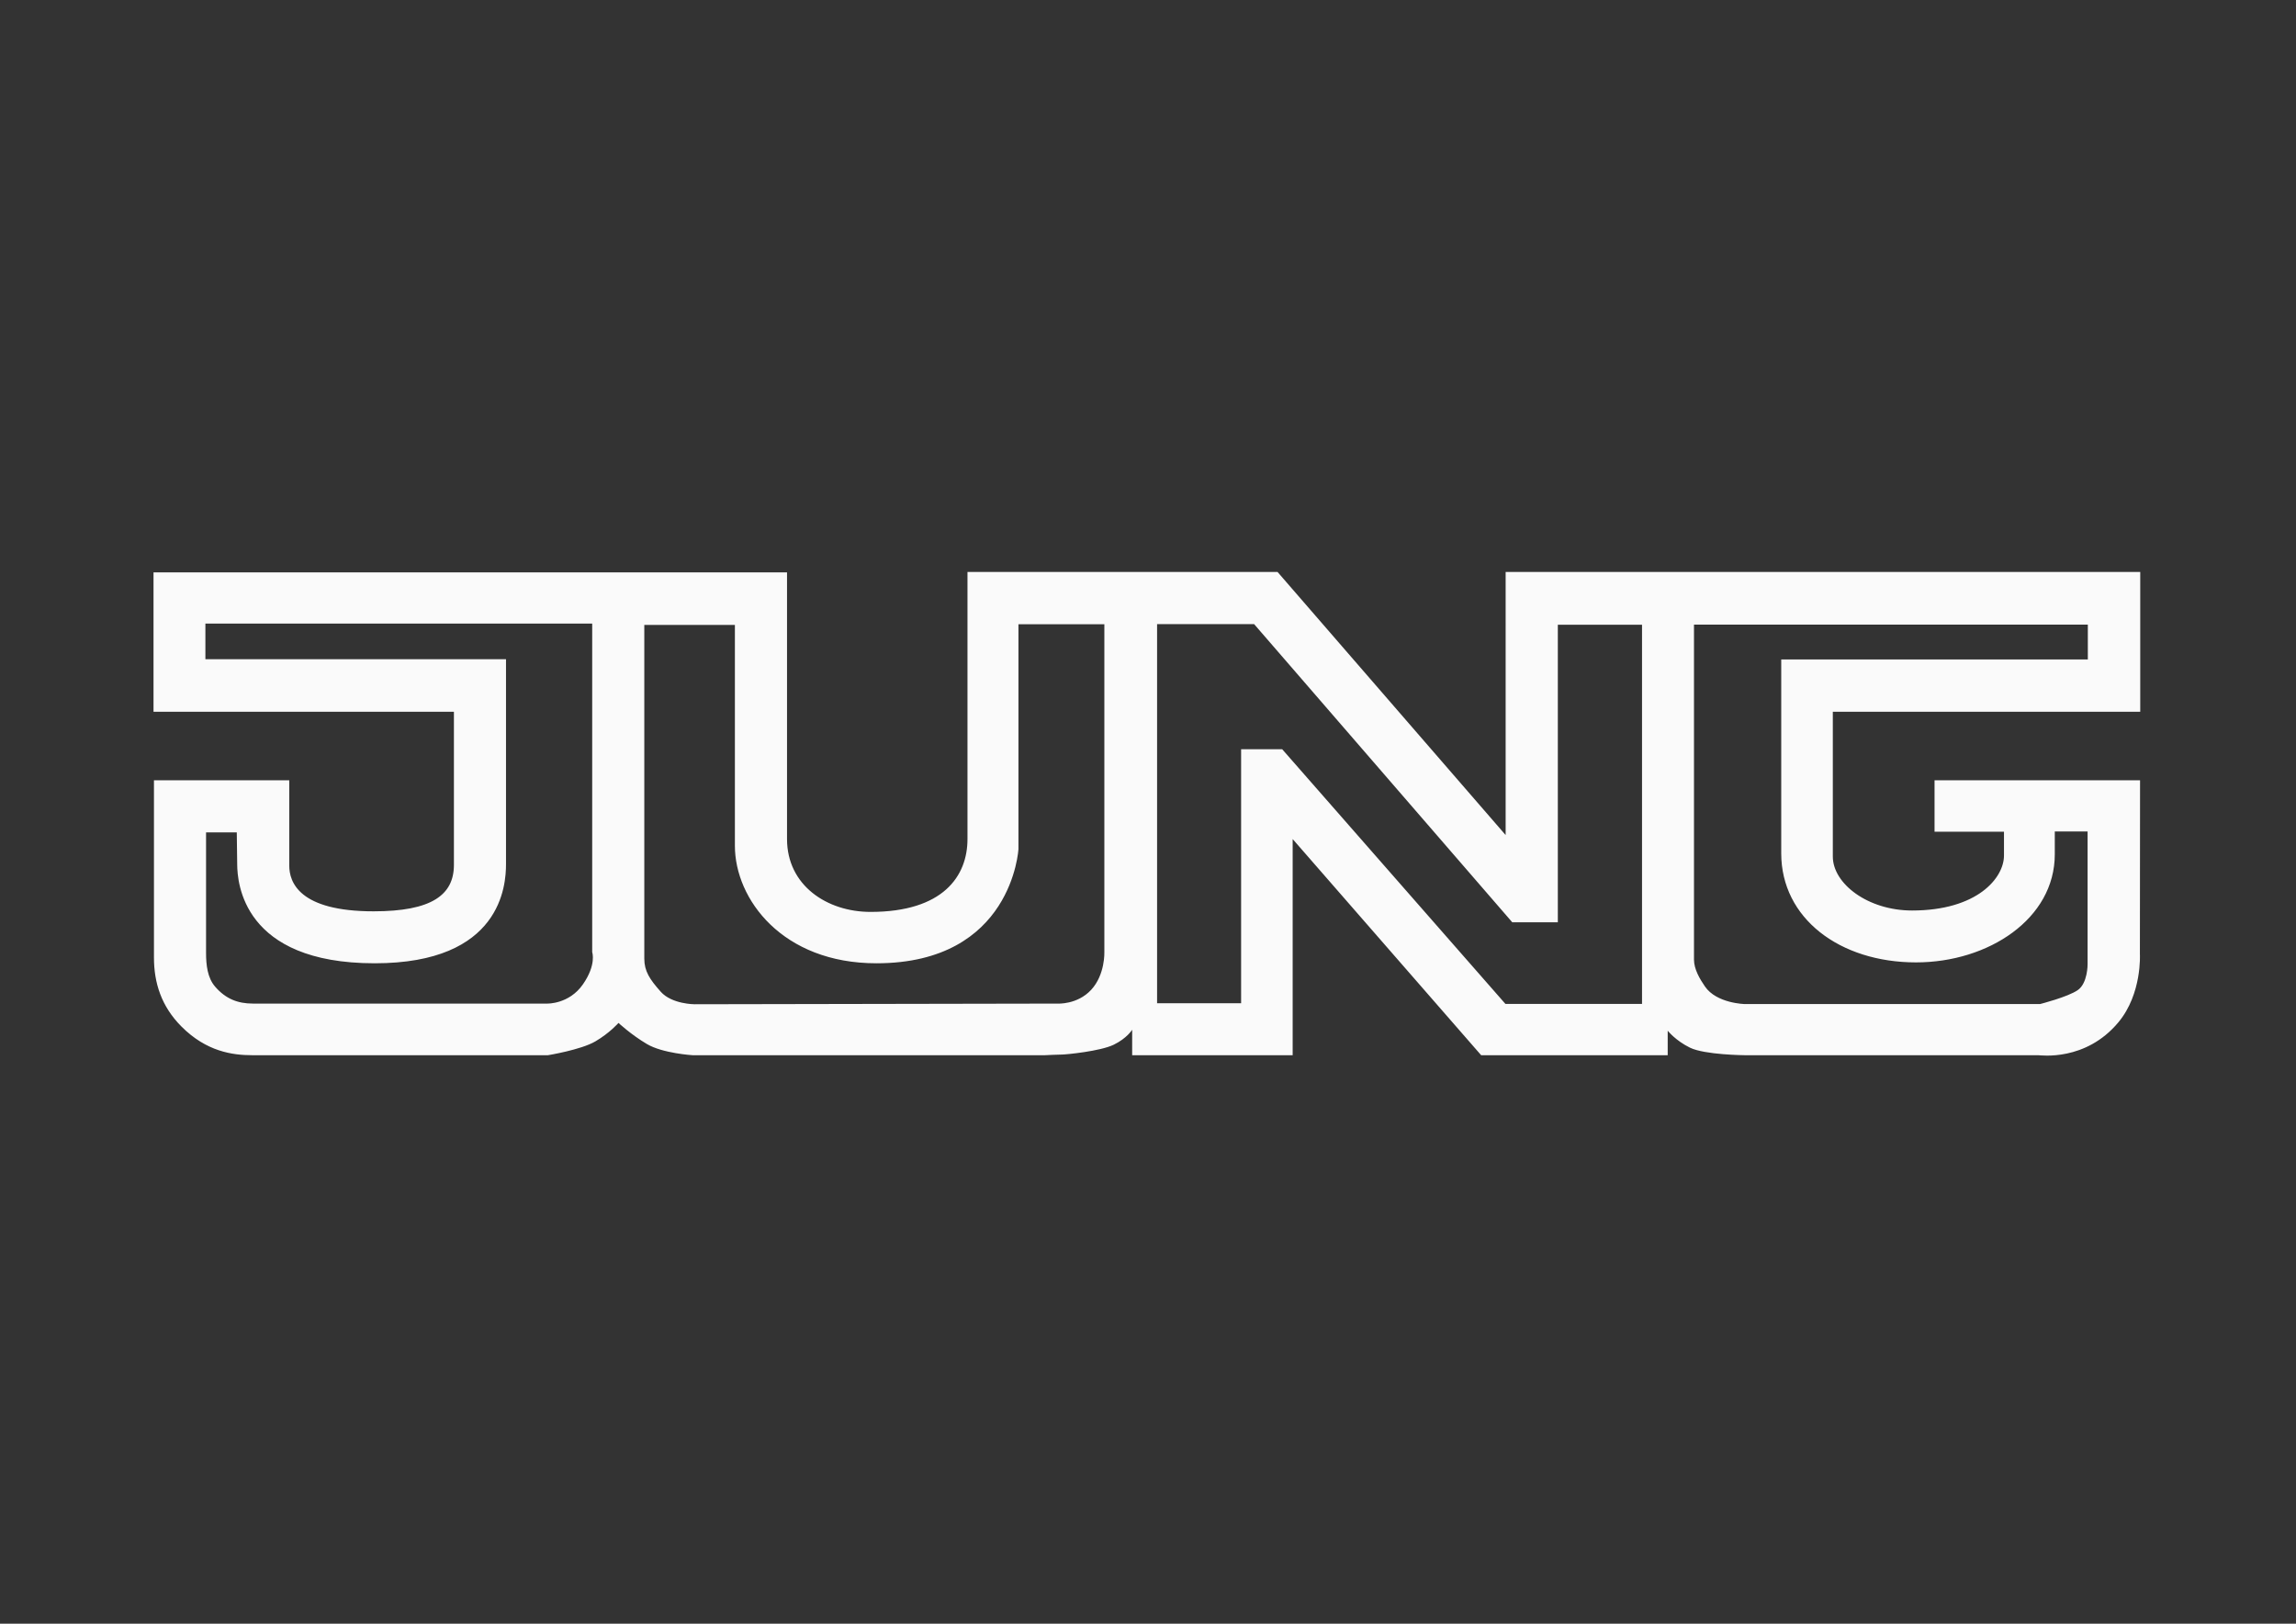 <?xml version="1.0" encoding="utf-8"?>
<svg viewBox="0 0 1122.521 793.707" xmlns="http://www.w3.org/2000/svg">
	<rect x="0" y="0" width="1122.521" height="793.707" fill="#333333" stroke="none"/>
	<g transform="matrix(1.333, 0, 0, -1.333, 0, 793.707)">
		<g>
			<g clippath="url(#clipPath16)">
				<g transform="translate(56.305 385.537)">
					<path fillopacity="1" fillrule="evenodd" stroke="none" d="M0 0h232.351v-97.799c0-16.957 14.613-26.711 30.632-26.711 26.629 0 35.555 13.121 35.555 26.711V.158H412.25l83.667-96.488V.158h232.752v-51.263H615.917v-53.104c0-9.937 12.838-19.789 29.066-19.789 23.966 0 33.712 11.98 33.712 20.156v8.735h-25.468v18.863h75.375l-.057-63.754s.843-14.52-7.879-24.986c-12.059-14.473-28.579-12.08-29.417-12.08H583.648s-14.69.119-20.092 2.751c-5.323 2.594-8.203 6.245-8.203 6.245v-8.996h-68.414l-69.135 79.265v-79.265h-58.865v9.337s-1.886-3.119-6.777-5.494c-4.891-2.377-17.467-3.599-18.934-3.599-1.467 0-6.289-.244-6.289-.244H197.717s-10.935.664-16.734 4.087c-5.799 3.424-10.445 7.756-10.445 7.756s-3.179-3.668-8.489-6.777c-5.311-3.109-17.398-5.066-17.398-5.066H36.25c-7.367 0-16.848 1.363-25.958 10.472C2.847-159.146.162-150.5.162-141.221v64.977h49.624v-31.266c0-6.045 3.565-16.787 30.947-16.787 21.188 0 29.445 5.94 29.445 17.033v56.159H0zm564.995-19.148v-122.795c0-3.612 2.146-7.178 4.03-9.922 4.286-6.244 14.623-6.438 14.623-6.438h108.263s10.167 2.582 13.834 5.11c3.667 2.529 3.611 9.445 3.611 9.445v48.723h-12.028v-8.362c0-23.672-24.348-39.638-50.889-39.638-27.987 0-49.444 16.162-49.444 40v71.098h112.451v12.779zm-196.918.179v-139.045h30.819v93.168h15.057l81.887-93.404h50.101v139.044h-30.885v-109.107h-16.71L403.658-18.969zm-188.072-.296v-122.376c0-4.576 1.956-7.58 6.044-12.158 4.087-4.576 12.401-4.576 12.401-4.576l133.066.244s7.266-.488 12.401 5.067c5.136 5.554 4.821 13.798 4.821 13.798v120.245h-31.51v-82.446s-2.203-41.887-52.088-41.887c-34.461 0-51.912 23.485-51.912 43.11v80.979zm-160.978.489v-13.066h110.255v-75.129c0-7.679-1.634-36.383-48.142-36.383-48.586 0-50.363 29.801-50.445 36.088l-.155 11.912H19.271v-44.156c0-4.47.502-9.191 3.372-12.47 3.839-4.387 8.184-6.151 13.851-6.151h107.913s8-.244 13.065 7.024c5.066 7.265 3.424 11.841 3.424 11.841v120.49z" style="fill: rgb(250, 250, 250);" />
				</g>
			</g>
		</g>
	</g>
</svg>

